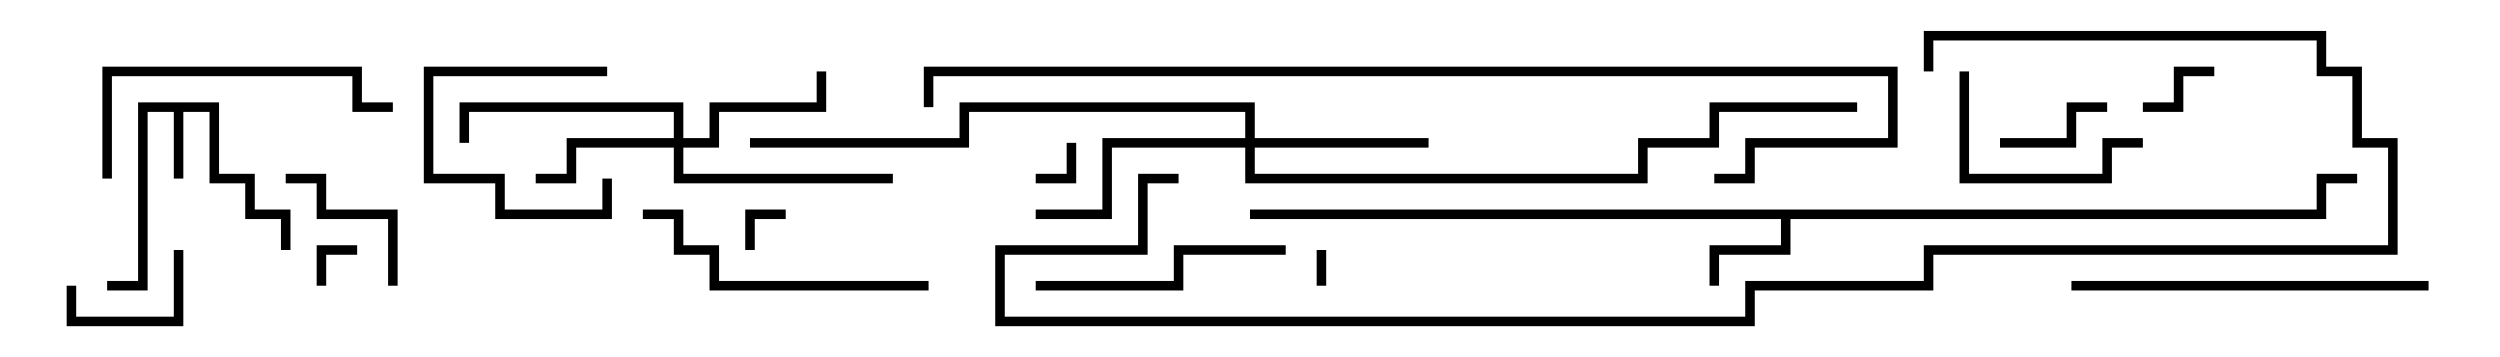 <svg version="1.1" width="105" height="15" xmlns="http://www.w3.org/2000/svg"><path d="M9.2,4.3L9.2,7.3L10.7,7.3L10.7,8.8L12.2,8.8L12.2,10.5L11.8,10.5L11.8,9.2L10.3,9.2L10.3,7.7L8.8,7.7L8.8,4.7L7.7,4.7L7.7,7.5L7.3,7.5L7.3,4.7L6.2,4.7L6.2,12.2L4.5,12.2L4.5,11.8L5.8,11.8L5.8,4.3z" stroke="none"/><path d="M97.3,8.8L97.3,7.3L99,7.3L99,7.7L97.7,7.7L97.7,9.2L75.2,9.2L75.2,10.7L72.2,10.7L72.2,12L71.8,12L71.8,10.3L74.8,10.3L74.8,9.2L52.5,9.2L52.5,8.8z" stroke="none"/><path d="M28.3,5.8L28.3,4.7L19.7,4.7L19.7,6L19.3,6L19.3,4.3L28.7,4.3L28.7,5.8L29.8,5.8L29.8,4.3L34.3,4.3L34.3,3L34.7,3L34.7,4.7L30.2,4.7L30.2,6.2L28.7,6.2L28.7,7.3L37.5,7.3L37.5,7.7L28.3,7.7L28.3,6.2L24.2,6.2L24.2,7.7L22.5,7.7L22.5,7.3L23.8,7.3L23.8,5.8z" stroke="none"/><path d="M52.3,5.8L52.3,4.7L40.7,4.7L40.7,6.2L31.5,6.2L31.5,5.8L40.3,5.8L40.3,4.3L52.7,4.3L52.7,5.8L60,5.8L60,6.2L52.7,6.2L52.7,7.3L68.8,7.3L68.8,5.8L71.8,5.8L71.8,4.3L78,4.3L78,4.7L72.2,4.7L72.2,6.2L69.2,6.2L69.2,7.7L52.3,7.7L52.3,6.2L46.7,6.2L46.7,9.2L43.5,9.2L43.5,8.8L46.3,8.8L46.3,5.8z" stroke="none"/><path d="M55.3,10.5L55.7,10.5L55.7,12L55.3,12z" stroke="none"/><path d="M31.7,10.5L31.3,10.5L31.3,8.8L33,8.8L33,9.2L31.7,9.2z" stroke="none"/><path d="M13.7,12L13.3,12L13.3,10.3L15,10.3L15,10.7L13.7,10.7z" stroke="none"/><path d="M44.8,6L45.2,6L45.2,7.7L43.5,7.7L43.5,7.3L44.8,7.3z" stroke="none"/><path d="M90,4.7L90,4.3L91.3,4.3L91.3,2.8L93,2.8L93,3.2L91.7,3.2L91.7,4.7z" stroke="none"/><path d="M25.5,2.8L25.5,3.2L18.2,3.2L18.2,7.3L21.2,7.3L21.2,8.8L25.3,8.8L25.3,7.5L25.7,7.5L25.7,9.2L20.8,9.2L20.8,7.7L17.8,7.7L17.8,2.8z" stroke="none"/><path d="M7.3,10.5L7.7,10.5L7.7,13.7L2.8,13.7L2.8,12L3.2,12L3.2,13.3L7.3,13.3z" stroke="none"/><path d="M84,6.2L84,5.8L86.8,5.8L86.8,4.3L88.5,4.3L88.5,4.7L87.2,4.7L87.2,6.2z" stroke="none"/><path d="M16.7,12L16.3,12L16.3,9.2L13.3,9.2L13.3,7.7L12,7.7L12,7.3L13.7,7.3L13.7,8.8L16.7,8.8z" stroke="none"/><path d="M90,5.8L90,6.2L88.7,6.2L88.7,7.7L82.3,7.7L82.3,3L82.7,3L82.7,7.3L88.3,7.3L88.3,5.8z" stroke="none"/><path d="M43.5,12.2L43.5,11.8L49.3,11.8L49.3,10.3L54,10.3L54,10.7L49.7,10.7L49.7,12.2z" stroke="none"/><path d="M16.5,4.3L16.5,4.7L14.8,4.7L14.8,3.2L4.7,3.2L4.7,7.5L4.3,7.5L4.3,2.8L15.2,2.8L15.2,4.3z" stroke="none"/><path d="M39,11.8L39,12.2L29.8,12.2L29.8,10.7L28.3,10.7L28.3,9.2L27,9.2L27,8.8L28.7,8.8L28.7,10.3L30.2,10.3L30.2,11.8z" stroke="none"/><path d="M87,12.2L87,11.8L102,11.8L102,12.2z" stroke="none"/><path d="M81.2,3L80.8,3L80.8,1.3L97.7,1.3L97.7,2.8L99.2,2.8L99.2,5.8L100.7,5.8L100.7,10.7L81.2,10.7L81.2,12.2L73.7,12.2L73.7,13.7L41.8,13.7L41.8,10.3L47.8,10.3L47.8,7.3L49.5,7.3L49.5,7.7L48.2,7.7L48.2,10.7L42.2,10.7L42.2,13.3L73.3,13.3L73.3,11.8L80.8,11.8L80.8,10.3L100.3,10.3L100.3,6.2L98.8,6.2L98.8,3.2L97.3,3.2L97.3,1.7L81.2,1.7z" stroke="none"/><path d="M39.2,4.5L38.8,4.5L38.8,2.8L79.7,2.8L79.7,6.2L73.7,6.2L73.7,7.7L72,7.7L72,7.3L73.3,7.3L73.3,5.8L79.3,5.8L79.3,3.2L39.2,3.2z" stroke="none"/></svg>